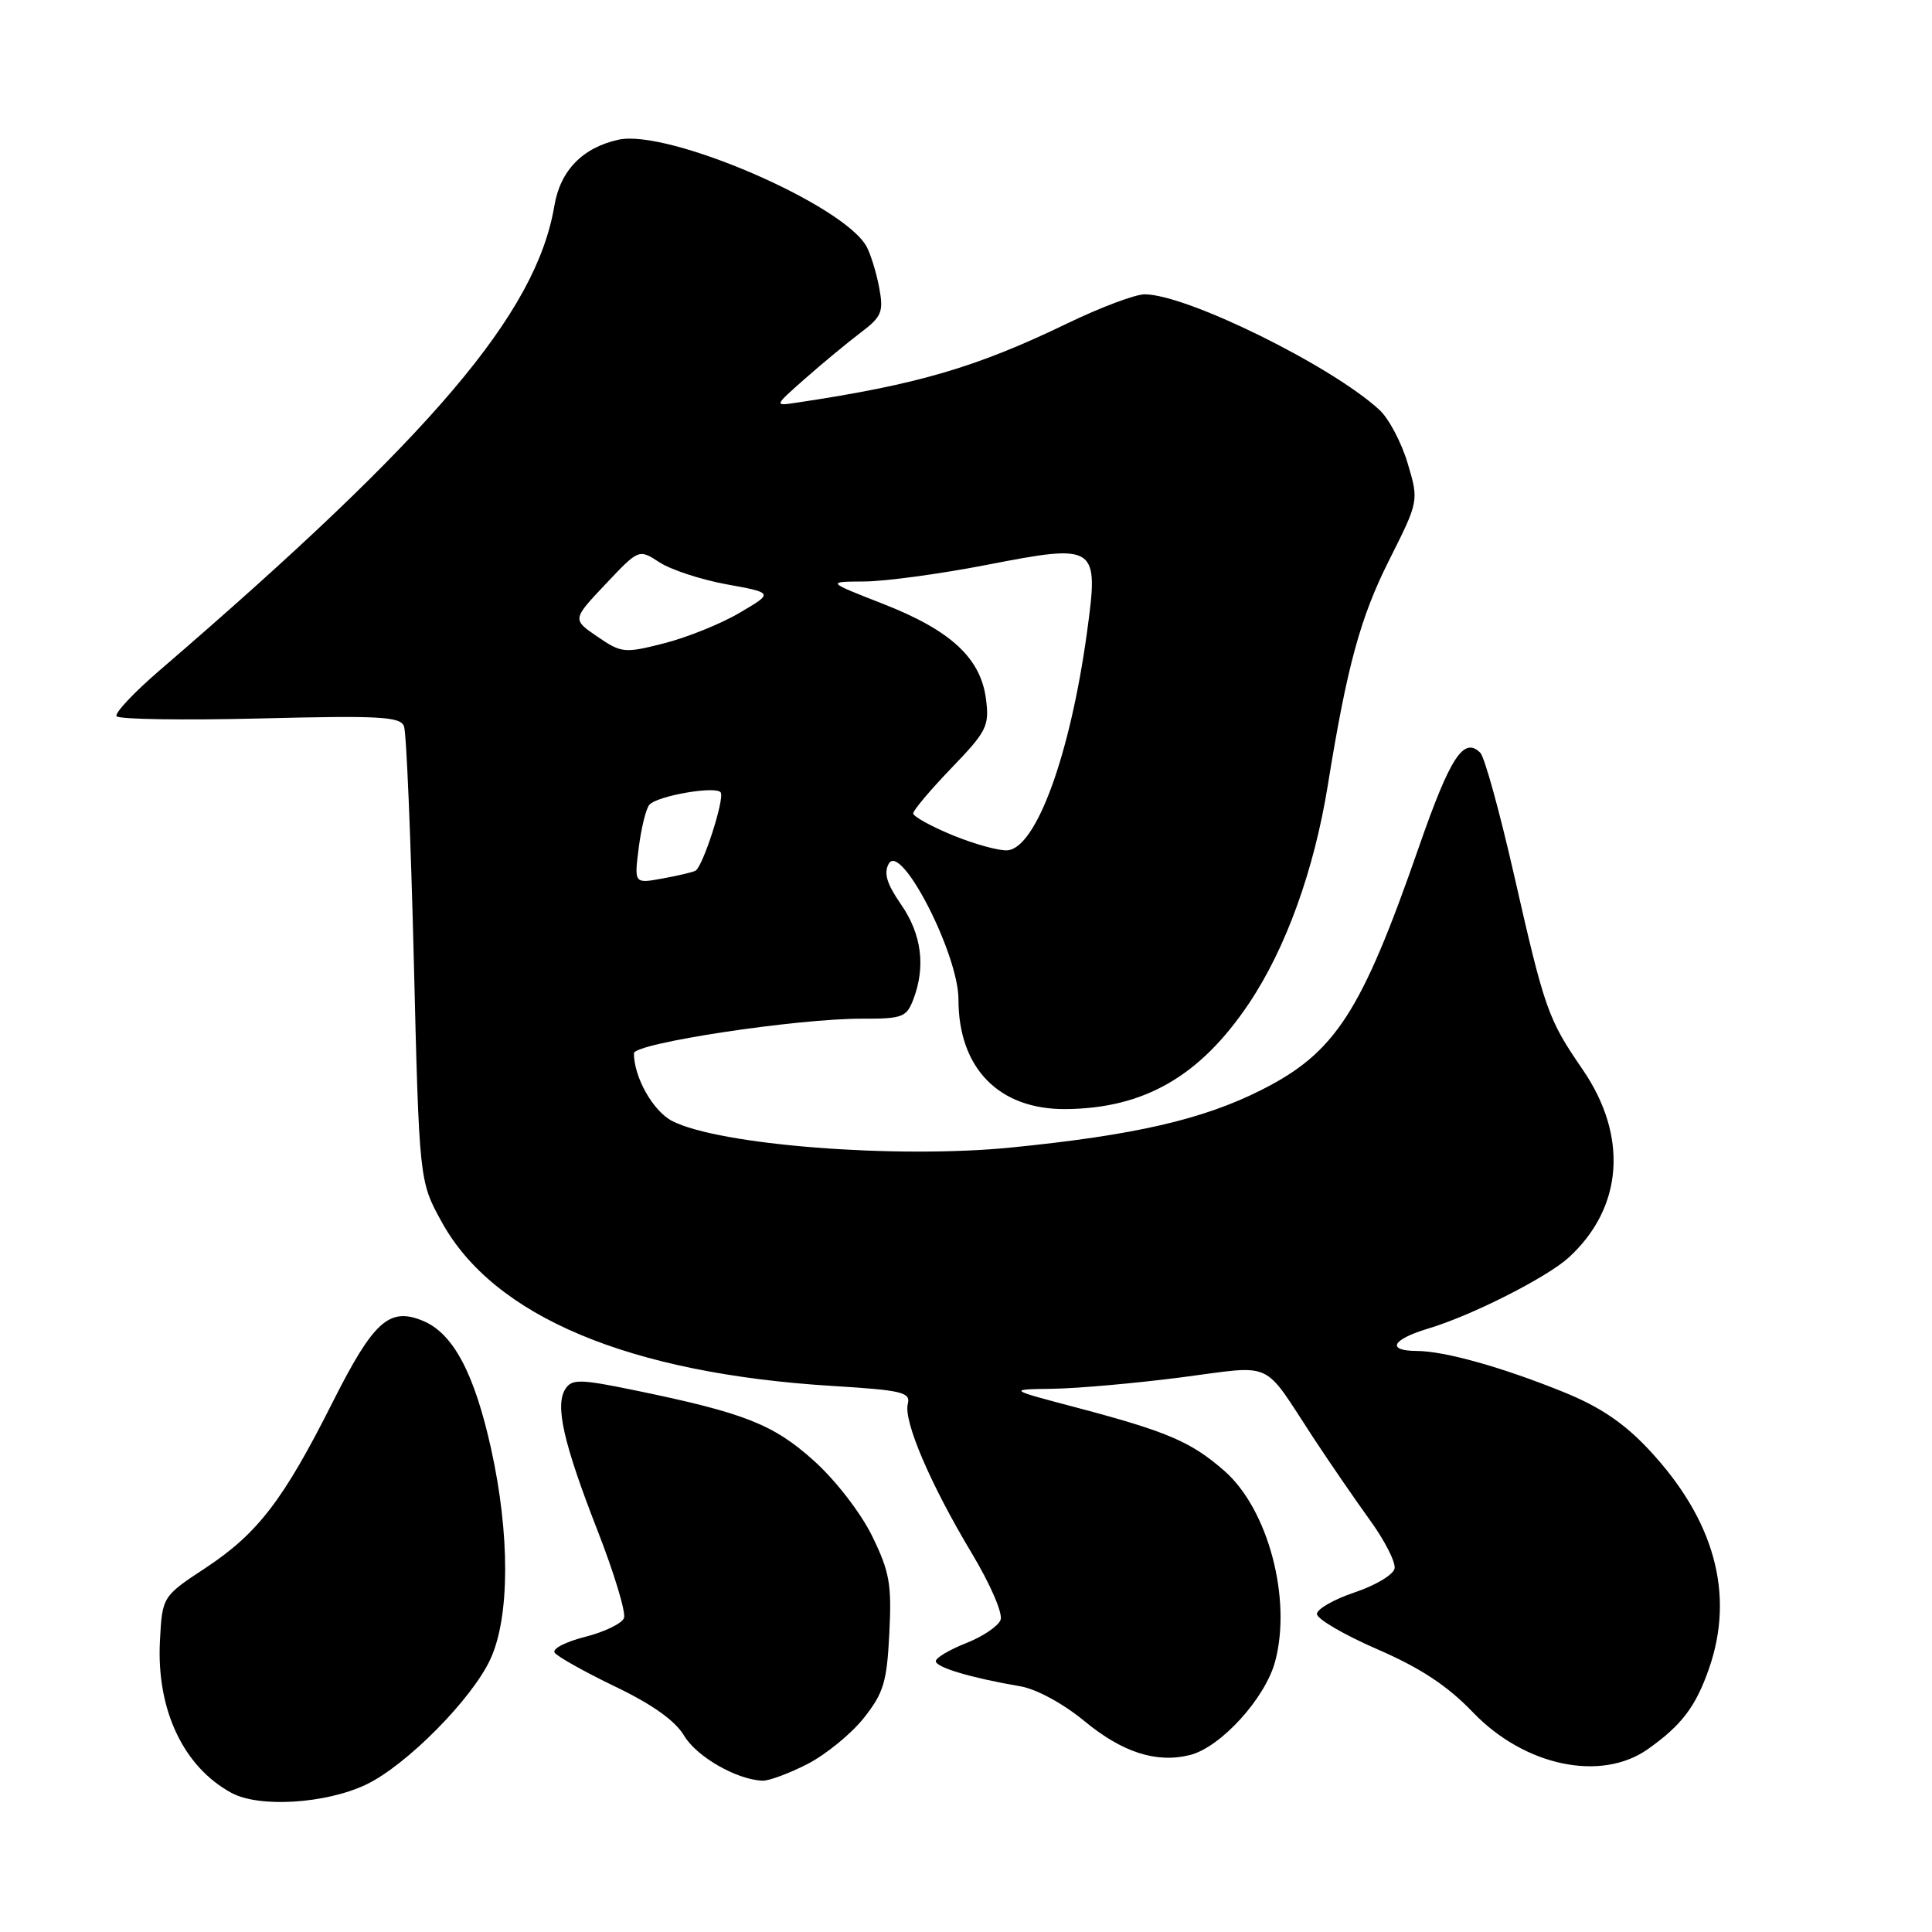 <?xml version="1.0" encoding="UTF-8" standalone="no"?>
<!DOCTYPE svg PUBLIC "-//W3C//DTD SVG 1.1//EN" "http://www.w3.org/Graphics/SVG/1.1/DTD/svg11.dtd" >
<svg xmlns="http://www.w3.org/2000/svg" xmlns:xlink="http://www.w3.org/1999/xlink" version="1.1" viewBox="0 0 256 256">
 <g >
 <path fill="currentColor"
d=" M 48.50 236.47 C 53.85 233.93 62.61 225.07 65.01 219.78 C 67.56 214.18 67.58 203.30 65.07 191.96 C 62.85 181.95 60.05 176.68 56.05 175.02 C 51.58 173.17 49.51 175.03 44.08 185.79 C 37.56 198.75 34.16 203.18 27.28 207.73 C 21.50 211.54 21.50 211.54 21.19 217.48 C 20.73 226.54 24.30 234.12 30.68 237.57 C 34.34 239.56 43.15 239.01 48.50 236.47 Z  M 106.98 233.75 C 109.40 232.51 112.75 229.78 114.43 227.68 C 117.08 224.34 117.52 222.90 117.84 216.41 C 118.17 209.93 117.88 208.27 115.56 203.53 C 114.05 200.45 110.71 196.13 107.85 193.56 C 102.48 188.73 98.66 187.22 84.20 184.24 C 76.90 182.73 75.79 182.71 74.93 184.02 C 73.51 186.17 74.64 191.17 79.17 202.79 C 81.38 208.45 82.96 213.67 82.68 214.40 C 82.40 215.13 80.09 216.24 77.54 216.89 C 75.00 217.53 73.17 218.46 73.48 218.97 C 73.79 219.47 77.39 221.49 81.47 223.46 C 86.44 225.84 89.48 228.01 90.65 229.99 C 92.30 232.77 97.63 235.83 101.04 235.95 C 101.88 235.98 104.56 234.99 106.98 233.75 Z  M 218.35 231.77 C 222.82 228.61 224.70 226.14 226.46 221.07 C 229.88 211.23 227.18 201.38 218.49 192.09 C 215.19 188.56 211.99 186.40 207.19 184.46 C 199.05 181.16 191.44 179.03 187.75 179.01 C 183.66 178.99 184.42 177.49 189.25 176.04 C 194.96 174.34 204.95 169.28 207.85 166.64 C 215.07 160.05 215.78 150.56 209.71 141.72 C 205.10 135.00 204.69 133.84 200.60 115.85 C 198.71 107.55 196.71 100.31 196.15 99.75 C 193.96 97.56 192.17 100.29 188.04 112.15 C 180.38 134.19 176.94 139.49 167.11 144.44 C 159.35 148.35 150.33 150.42 134.00 152.05 C 118.74 153.57 95.24 151.73 89.05 148.53 C 86.53 147.22 84.00 142.74 84.00 139.57 C 84.00 138.23 105.64 134.95 114.27 134.98 C 119.56 135.00 120.13 134.78 121.02 132.43 C 122.68 128.09 122.12 123.79 119.41 119.87 C 117.50 117.11 117.07 115.70 117.77 114.44 C 119.38 111.58 127.00 126.43 127.00 132.42 C 127.00 141.55 132.36 147.03 141.21 146.96 C 151.62 146.87 159.03 142.60 165.50 132.95 C 170.39 125.65 174.13 115.30 175.95 104.00 C 178.49 88.27 180.24 81.84 184.06 74.24 C 188.01 66.38 188.01 66.38 186.52 61.38 C 185.70 58.63 184.02 55.44 182.77 54.30 C 176.38 48.43 157.21 39.00 151.67 39.00 C 150.42 39.00 145.82 40.73 141.45 42.84 C 129.34 48.69 121.62 50.95 105.53 53.36 C 102.55 53.81 102.55 53.81 106.70 50.15 C 108.98 48.14 112.27 45.42 114.01 44.10 C 116.84 41.96 117.10 41.34 116.50 38.12 C 116.13 36.15 115.38 33.71 114.84 32.70 C 111.86 27.14 88.53 17.07 81.96 18.51 C 77.19 19.56 74.25 22.59 73.46 27.25 C 71.06 41.54 57.35 57.67 21.16 88.82 C 17.75 91.75 15.18 94.49 15.44 94.90 C 15.70 95.32 24.25 95.45 34.44 95.20 C 50.24 94.80 53.05 94.95 53.53 96.23 C 53.85 97.05 54.43 110.95 54.83 127.11 C 55.55 156.50 55.55 156.50 58.52 161.90 C 65.41 174.46 83.40 182.00 110.37 183.65 C 119.53 184.21 120.68 184.49 120.29 186.02 C 119.69 188.28 123.30 196.71 128.77 205.82 C 131.23 209.92 132.91 213.80 132.58 214.65 C 132.26 215.48 130.20 216.87 128.00 217.73 C 125.80 218.60 124.00 219.67 124.00 220.11 C 124.00 220.94 128.65 222.32 135.18 223.44 C 137.32 223.80 140.87 225.73 143.66 228.03 C 148.72 232.21 153.22 233.66 157.68 232.55 C 161.75 231.52 167.64 225.06 168.96 220.16 C 171.19 211.87 168.04 200.00 162.26 194.92 C 157.84 191.05 154.75 189.72 142.80 186.55 C 133.50 184.10 133.50 184.10 139.50 184.02 C 142.80 183.97 150.45 183.29 156.50 182.51 C 169.01 180.89 167.17 180.05 174.02 190.50 C 176.19 193.80 179.56 198.71 181.52 201.42 C 183.48 204.12 184.95 207.01 184.79 207.83 C 184.63 208.66 182.25 210.08 179.50 211.00 C 176.75 211.92 174.50 213.21 174.50 213.86 C 174.50 214.52 178.10 216.62 182.49 218.53 C 188.23 221.02 191.81 223.38 195.17 226.89 C 202.01 234.02 212.14 236.15 218.35 231.77 Z  M 84.64 112.29 C 84.98 109.66 85.61 107.11 86.05 106.63 C 87.14 105.43 94.94 104.09 95.50 105.01 C 96.03 105.86 93.14 114.81 92.16 115.37 C 91.80 115.57 89.82 116.04 87.76 116.41 C 84.03 117.09 84.03 117.09 84.64 112.29 Z  M 126.25 110.68 C 123.36 109.49 121.00 108.18 121.00 107.78 C 121.00 107.38 123.28 104.67 126.07 101.77 C 130.75 96.91 131.11 96.20 130.65 92.64 C 129.96 87.21 126.00 83.54 117.07 80.04 C 109.50 77.08 109.50 77.08 114.50 77.05 C 117.25 77.04 124.58 76.05 130.79 74.84 C 145.36 72.01 145.62 72.19 144.03 83.80 C 141.81 100.01 137.31 112.35 133.50 112.67 C 132.40 112.76 129.14 111.86 126.25 110.68 Z  M 79.16 84.36 C 75.82 82.08 75.82 82.08 80.24 77.40 C 84.65 72.73 84.65 72.73 87.38 74.51 C 88.88 75.49 92.89 76.81 96.30 77.43 C 102.50 78.56 102.50 78.56 98.00 81.20 C 95.53 82.66 91.03 84.47 88.00 85.24 C 82.74 86.58 82.35 86.54 79.16 84.36 Z "/>
</g>
</svg>